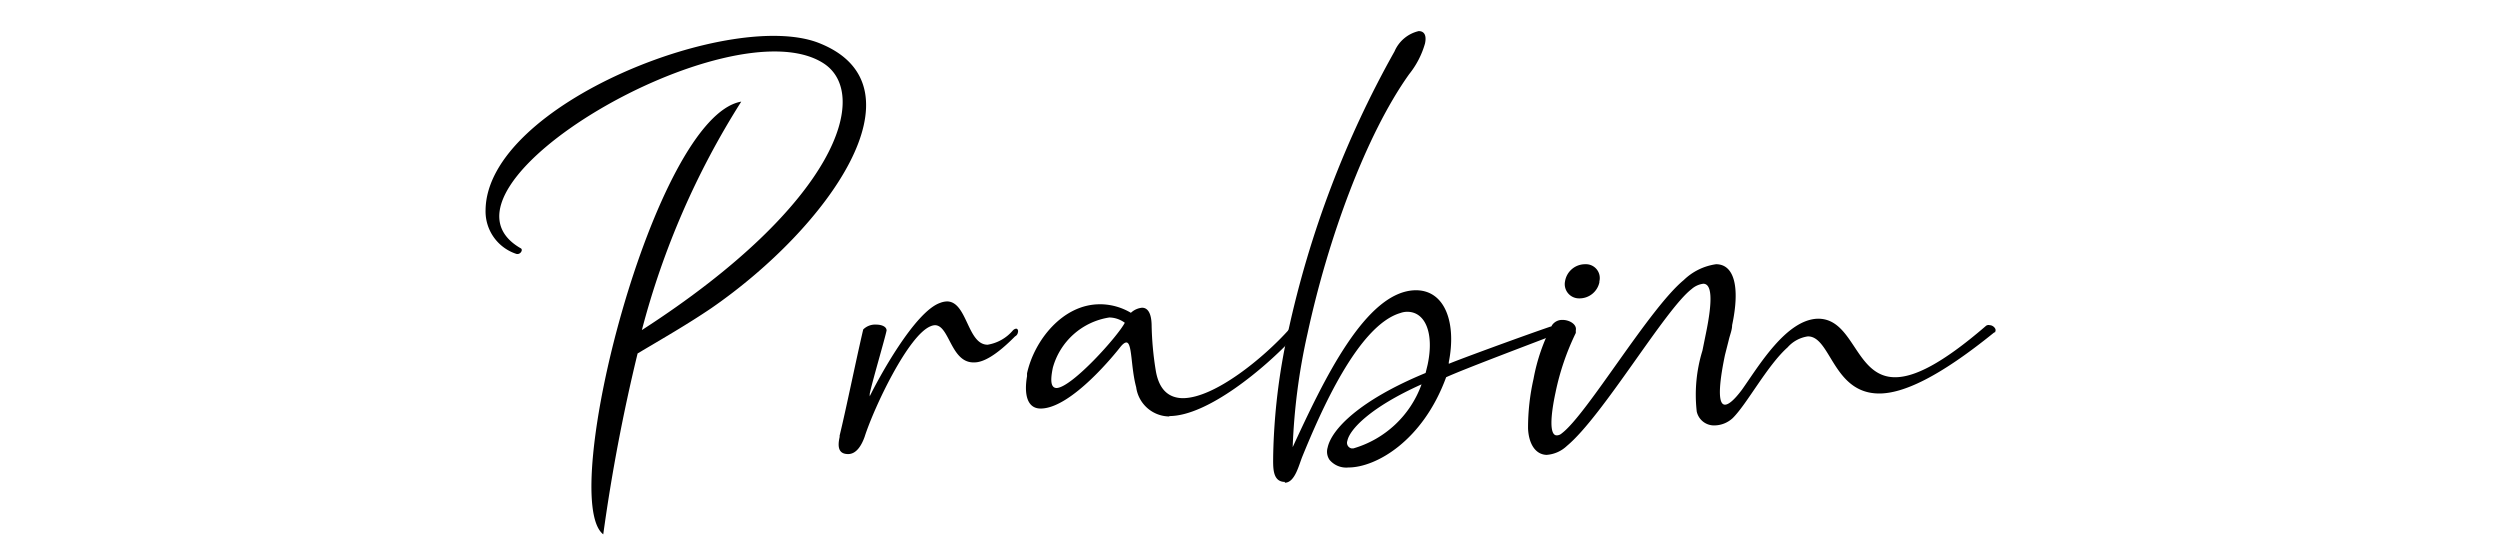 <svg id="Layer_1" data-name="Layer 1" xmlns="http://www.w3.org/2000/svg" width="123" height="27" viewBox="0 0 123 27"><title>GlobalArtboard 1</title><path d="M29.68,26.29C27.42,24.54,32.18,5.74,36.47,5a39.7,39.7,0,0,0-4.89,11.24C41.25,10,42.84,4.6,40.51,3.11c-4.57-2.93-20.08,6.1-14.9,9.1.15.06,0,.34-.21.28a2.2,2.2,0,0,1-1.51-2.15c.05-5.23,12.28-10,16.51-8.18,5.18,2.16.39,9-5.4,13-1.18.8-2.42,1.51-3.63,2.23A89,89,0,0,0,29.68,26.29Z"/><path d="M41.31,21.5v-.07c.32-1.31.78-3.59,1.16-5.22a.83.83,0,0,1,.63-.24c.28,0,.52.1.52.29v0c-.08.4-.72,2.56-.83,3.12l0,.12c.42-.86,2.21-4.17,3.47-4.6a1,1,0,0,1,.33-.07c1,0,1,2.13,2,2.13a2.07,2.07,0,0,0,1.25-.71.28.28,0,0,1,.15-.08c.08,0,.12.09.09.19a.26.26,0,0,1-.14.19c-.94.95-1.57,1.28-2,1.28C46.78,17.88,46.72,16,46,16a.58.58,0,0,0-.21.05c-1.1.43-2.79,4-3.25,5.44-.14.39-.39.85-.81.85S41.18,22.07,41.31,21.5Z"/><path d="M57.53,20.49a1.66,1.66,0,0,1-1.63-1.44c-.27-1-.19-2.19-.48-2.2-.08,0-.18.07-.32.25s-2.37,3-3.9,3h0c-.67,0-.82-.71-.67-1.59l0-.14c.35-1.61,1.75-3.4,3.58-3.4h.08a3,3,0,0,1,1.45.42.93.93,0,0,1,.55-.25c.27,0,.46.25.47.86a15.53,15.53,0,0,0,.21,2.27c.17.94.66,1.31,1.32,1.32h0c1.57,0,4-2,5.24-3.39a.3.3,0,0,1,.23-.11h0c.12,0,.19.06.17.19a.7.7,0,0,1-.19.32c-1.43,1.54-4.24,3.87-6.11,3.87Zm-2.19-4.61a1.32,1.32,0,0,0-.76-.26h0a3.42,3.42,0,0,0-2.78,2.47c-.14.67-.09,1,.19,1h0C52.75,19.05,55,16.54,55.34,15.88Z"/><path d="M63.22,23.71c-.64,0-.58-.76-.58-1.27a30.63,30.63,0,0,1,.73-6.09A49.67,49.67,0,0,1,68.61,2.53a1.72,1.72,0,0,1,1.19-1c.26,0,.4.19.31.61a4.28,4.28,0,0,1-.78,1.51c-2.14,3-4,8.13-5,12.76A30.41,30.41,0,0,0,63.6,22c1.5-3.24,3.59-7.7,6.06-7.72h0c1.46,0,2,1.64,1.62,3.54l0,.08c.41-.18,3.65-1.37,5-1.83l.25,0c.17,0,.25.09.23.19a.31.31,0,0,1-.22.19c-1,.39-4.52,1.71-5.39,2.11C70,21.7,67.69,23,66.34,23a1.07,1.07,0,0,1-.93-.38.71.71,0,0,1-.09-.6c.19-.89,1.55-2.32,4.82-3.67l.1-.41c.33-1.56-.12-2.6-1-2.6a1,1,0,0,0-.34.06c-2.09.61-3.94,4.9-4.82,7.05-.18.44-.37,1.3-.87,1.3Zm6.72-4.8c-2.52,1.13-3.54,2.22-3.65,2.78a.28.28,0,0,0,.2.37h.1A5.06,5.06,0,0,0,69.94,18.91Z"/><path d="M75.18,21.08a10.92,10.92,0,0,1,.27-2.44A9.25,9.25,0,0,1,76.36,16a.6.6,0,0,1,.52-.26c.34,0,.71.22.65.51l0,.13a12.4,12.4,0,0,0-1,2.94c-.24,1.12-.31,2.1.06,2.1a.37.37,0,0,0,.25-.1c1.23-.92,4.3-6.14,6-7.54A2.85,2.85,0,0,1,84.43,13c.87,0,1.2,1.07.79,3,0,.24-.11.48-.17.75l-.18.71c-.21,1-.44,2.45,0,2.45.17,0,.44-.21.83-.73.8-1.12,2.17-3.47,3.75-3.5h0c1.78,0,1.82,2.88,3.79,2.88.93,0,2.28-.64,4.45-2.51A.21.21,0,0,1,97.9,16c.15,0,.31.16.28.27s0,.06-.07.09c-2.74,2.22-4.49,3-5.65,3-2.28,0-2.38-2.81-3.51-2.81a1.64,1.64,0,0,0-1,.54c-1,.89-2,2.79-2.7,3.48a1.34,1.34,0,0,1-.88.36.87.87,0,0,1-.89-.68,7.36,7.36,0,0,1,.28-3l.15-.74c.39-1.85.29-2.55-.11-2.55a1.07,1.07,0,0,0-.57.26c-1.31,1-4.37,6.25-6.14,7.72a1.61,1.61,0,0,1-1,.44C75.52,22.36,75.21,21.8,75.18,21.08ZM77,13.84v0A1,1,0,0,1,78,13a.68.68,0,0,1,.69.84v.05a1,1,0,0,1-1,.79A.7.7,0,0,1,77,13.84Z"/></svg>